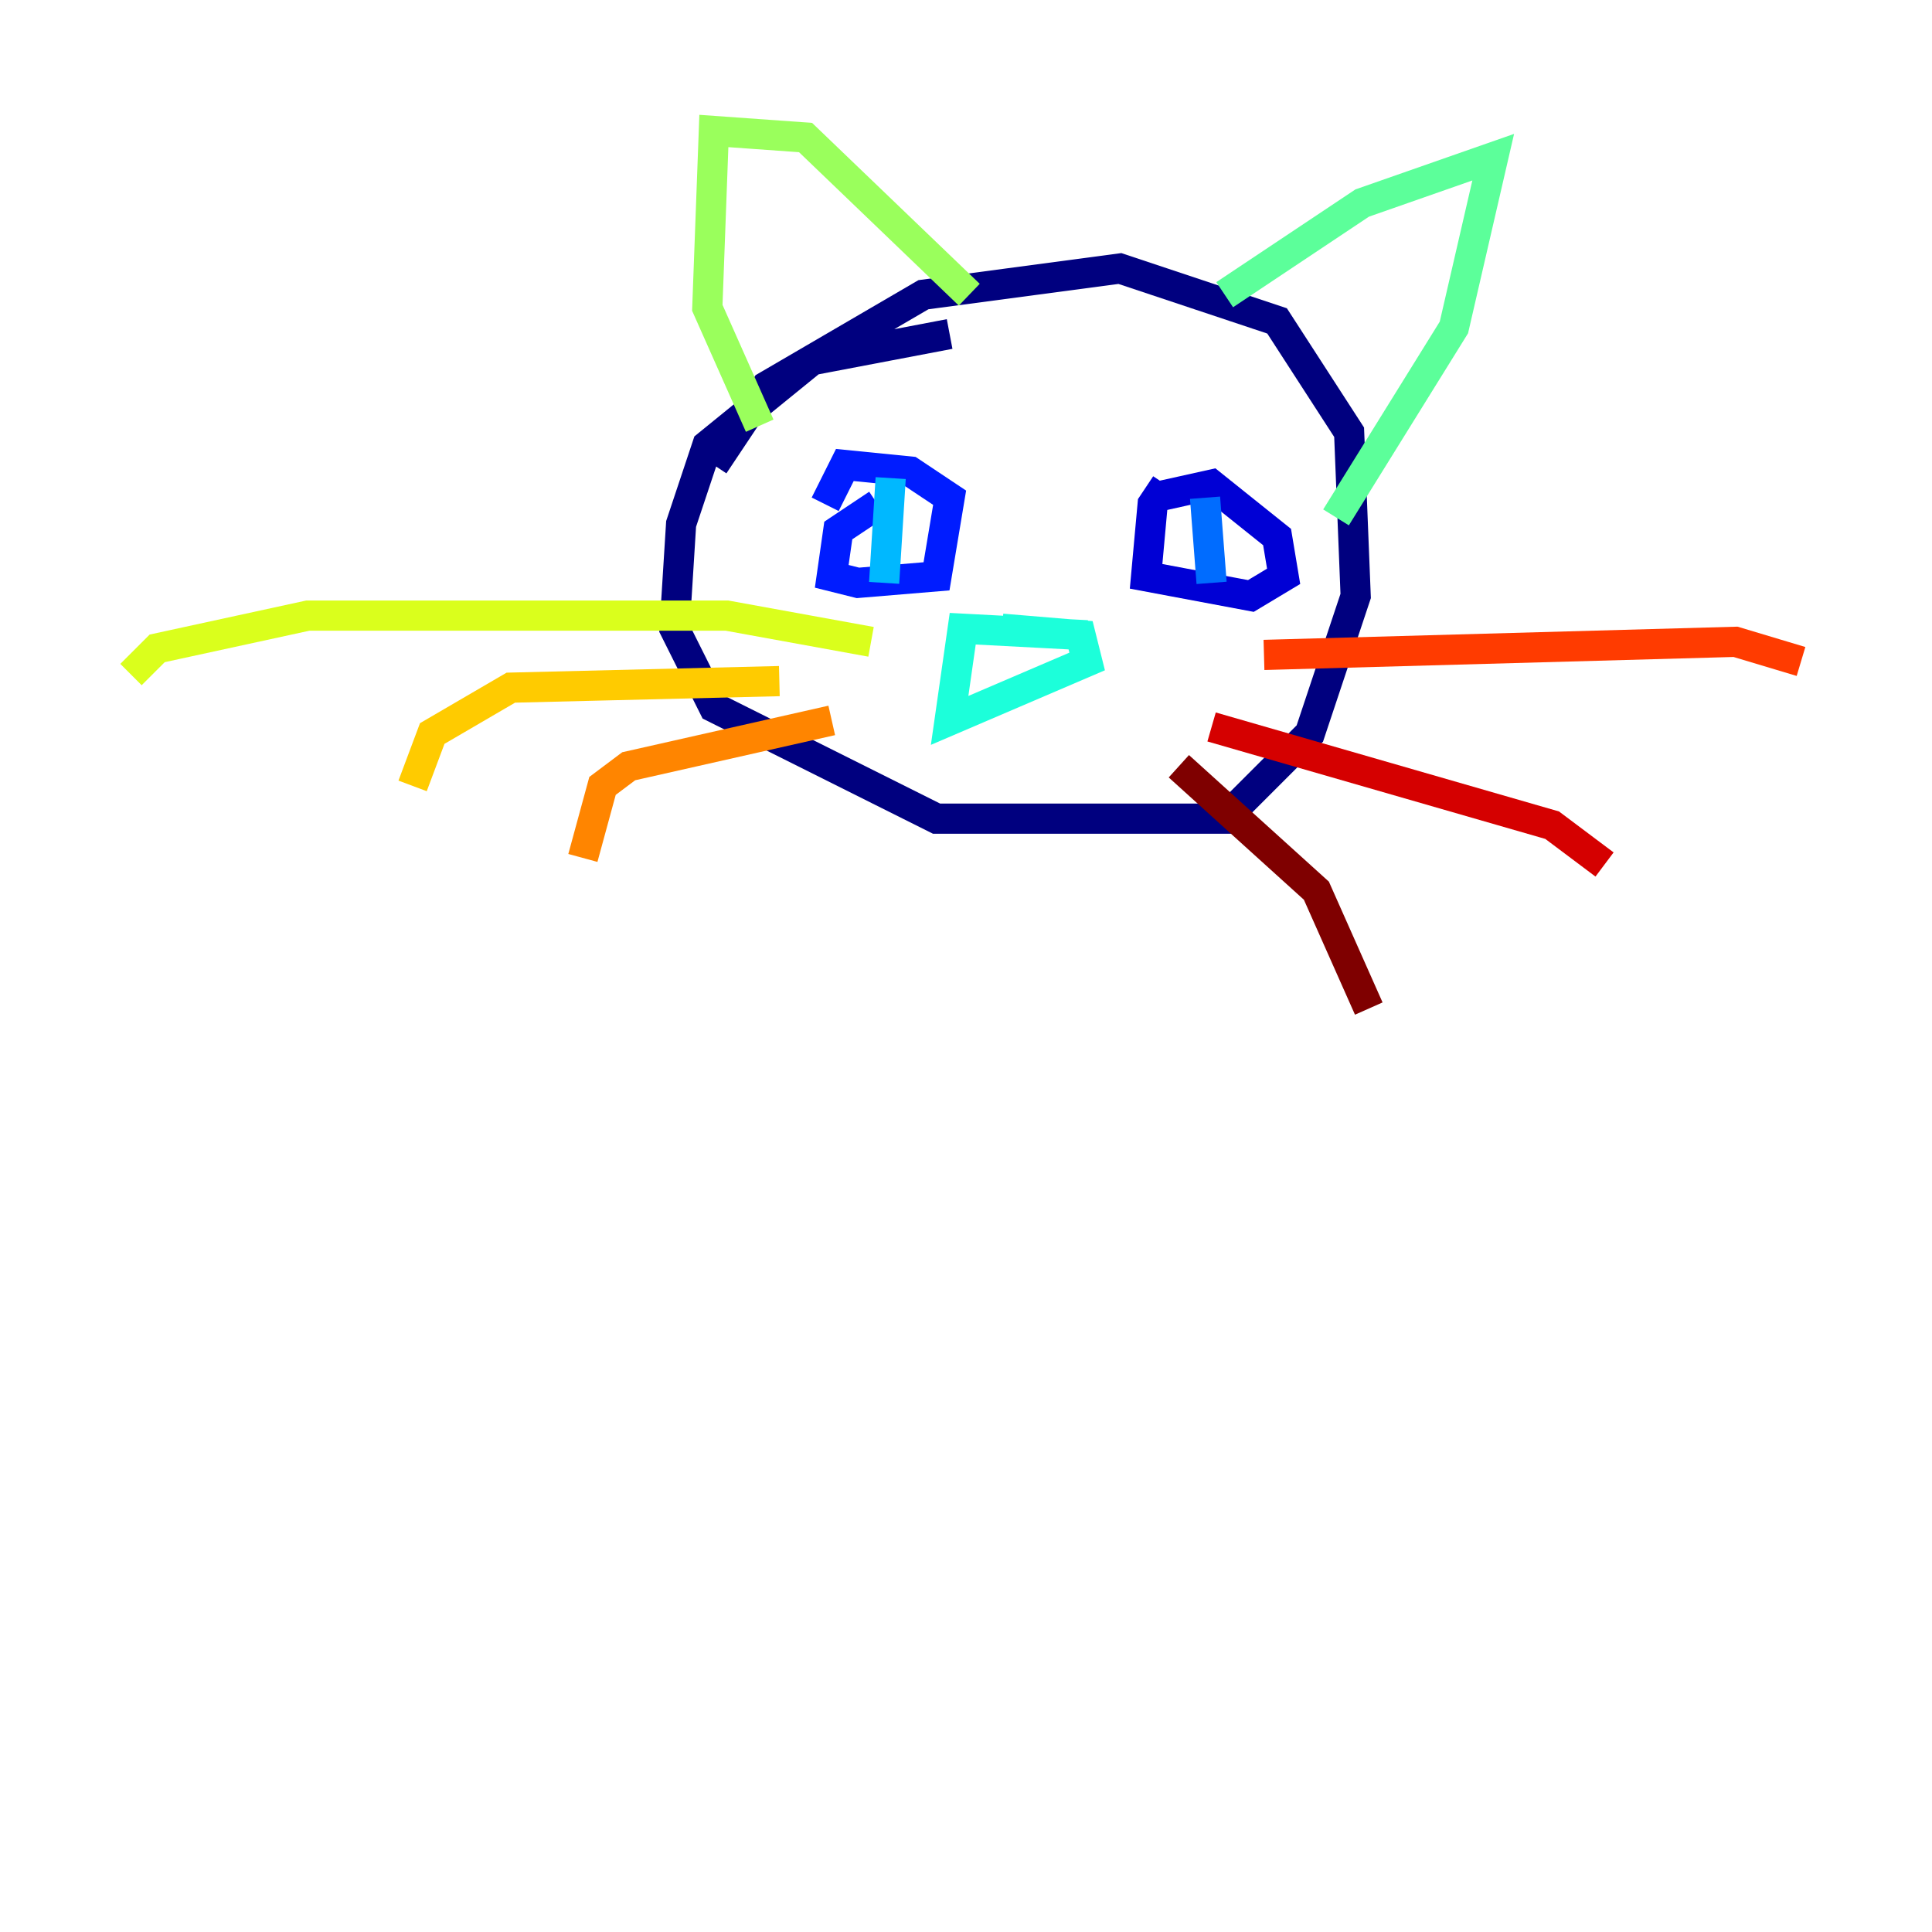 <?xml version="1.0" encoding="utf-8" ?>
<svg baseProfile="tiny" height="128" version="1.2" viewBox="0,0,128,128" width="128" xmlns="http://www.w3.org/2000/svg" xmlns:ev="http://www.w3.org/2001/xml-events" xmlns:xlink="http://www.w3.org/1999/xlink"><defs /><polyline fill="none" points="62.915,22.129 53.803,23.864 46.861,29.505 45.125,34.712 44.691,41.654 47.295,46.861 62.047,54.237 81.139,54.237 86.78,48.597 89.817,39.485 89.383,28.637 84.61,21.261 74.197,17.79 61.18,19.525 50.766,25.6 47.295,30.807" stroke="#00007f" stroke-width="2" /><polyline fill="none" points="77.234,32.108 76.366,33.41 75.932,38.183 82.875,39.485 85.044,38.183 84.61,35.58 80.271,32.108 76.366,32.976" stroke="#0000d5" stroke-width="2" /><polyline fill="none" points="58.142,33.41 55.539,35.146 55.105,38.183 56.841,38.617 62.047,38.183 62.915,32.976 60.312,31.241 55.973,30.807 54.671,33.41" stroke="#001cff" stroke-width="2" /><polyline fill="none" points="79.837,32.976 80.271,38.617" stroke="#006cff" stroke-width="2" /><polyline fill="none" points="59.01,31.675 58.576,38.617" stroke="#00b8ff" stroke-width="2" /><polyline fill="none" points="66.386,41.654 71.593,42.088 72.027,43.824 62.915,47.729 63.783,41.654 72.027,42.088" stroke="#1cffda" stroke-width="2" /><polyline fill="none" points="81.139,19.525 90.251,13.451 98.929,10.414 96.325,21.695 88.515,34.278" stroke="#5cff9a" stroke-width="2" /><polyline fill="none" points="64.217,19.525 53.37,9.112 47.295,8.678 46.861,20.393 50.332,28.203" stroke="#9aff5c" stroke-width="2" /><polyline fill="none" points="57.709,42.522 48.163,40.786 20.393,40.786 10.414,42.956 8.678,44.691" stroke="#daff1c" stroke-width="2" /><polyline fill="none" points="51.634,45.125 33.844,45.559 28.637,48.597 27.336,52.068" stroke="#ffcb00" stroke-width="2" /><polyline fill="none" points="55.105,47.729 41.654,50.766 39.919,52.068 38.617,56.841" stroke="#ff8500" stroke-width="2" /><polyline fill="none" points="83.742,43.39 114.983,42.522 119.322,43.824" stroke="#ff3b00" stroke-width="2" /><polyline fill="none" points="80.271,48.163 102.834,54.671 106.305,57.275" stroke="#d50000" stroke-width="2" /><polyline fill="none" points="78.102,50.766 87.214,59.01 90.685,66.82" stroke="#7f0000" stroke-width="2" /></svg>